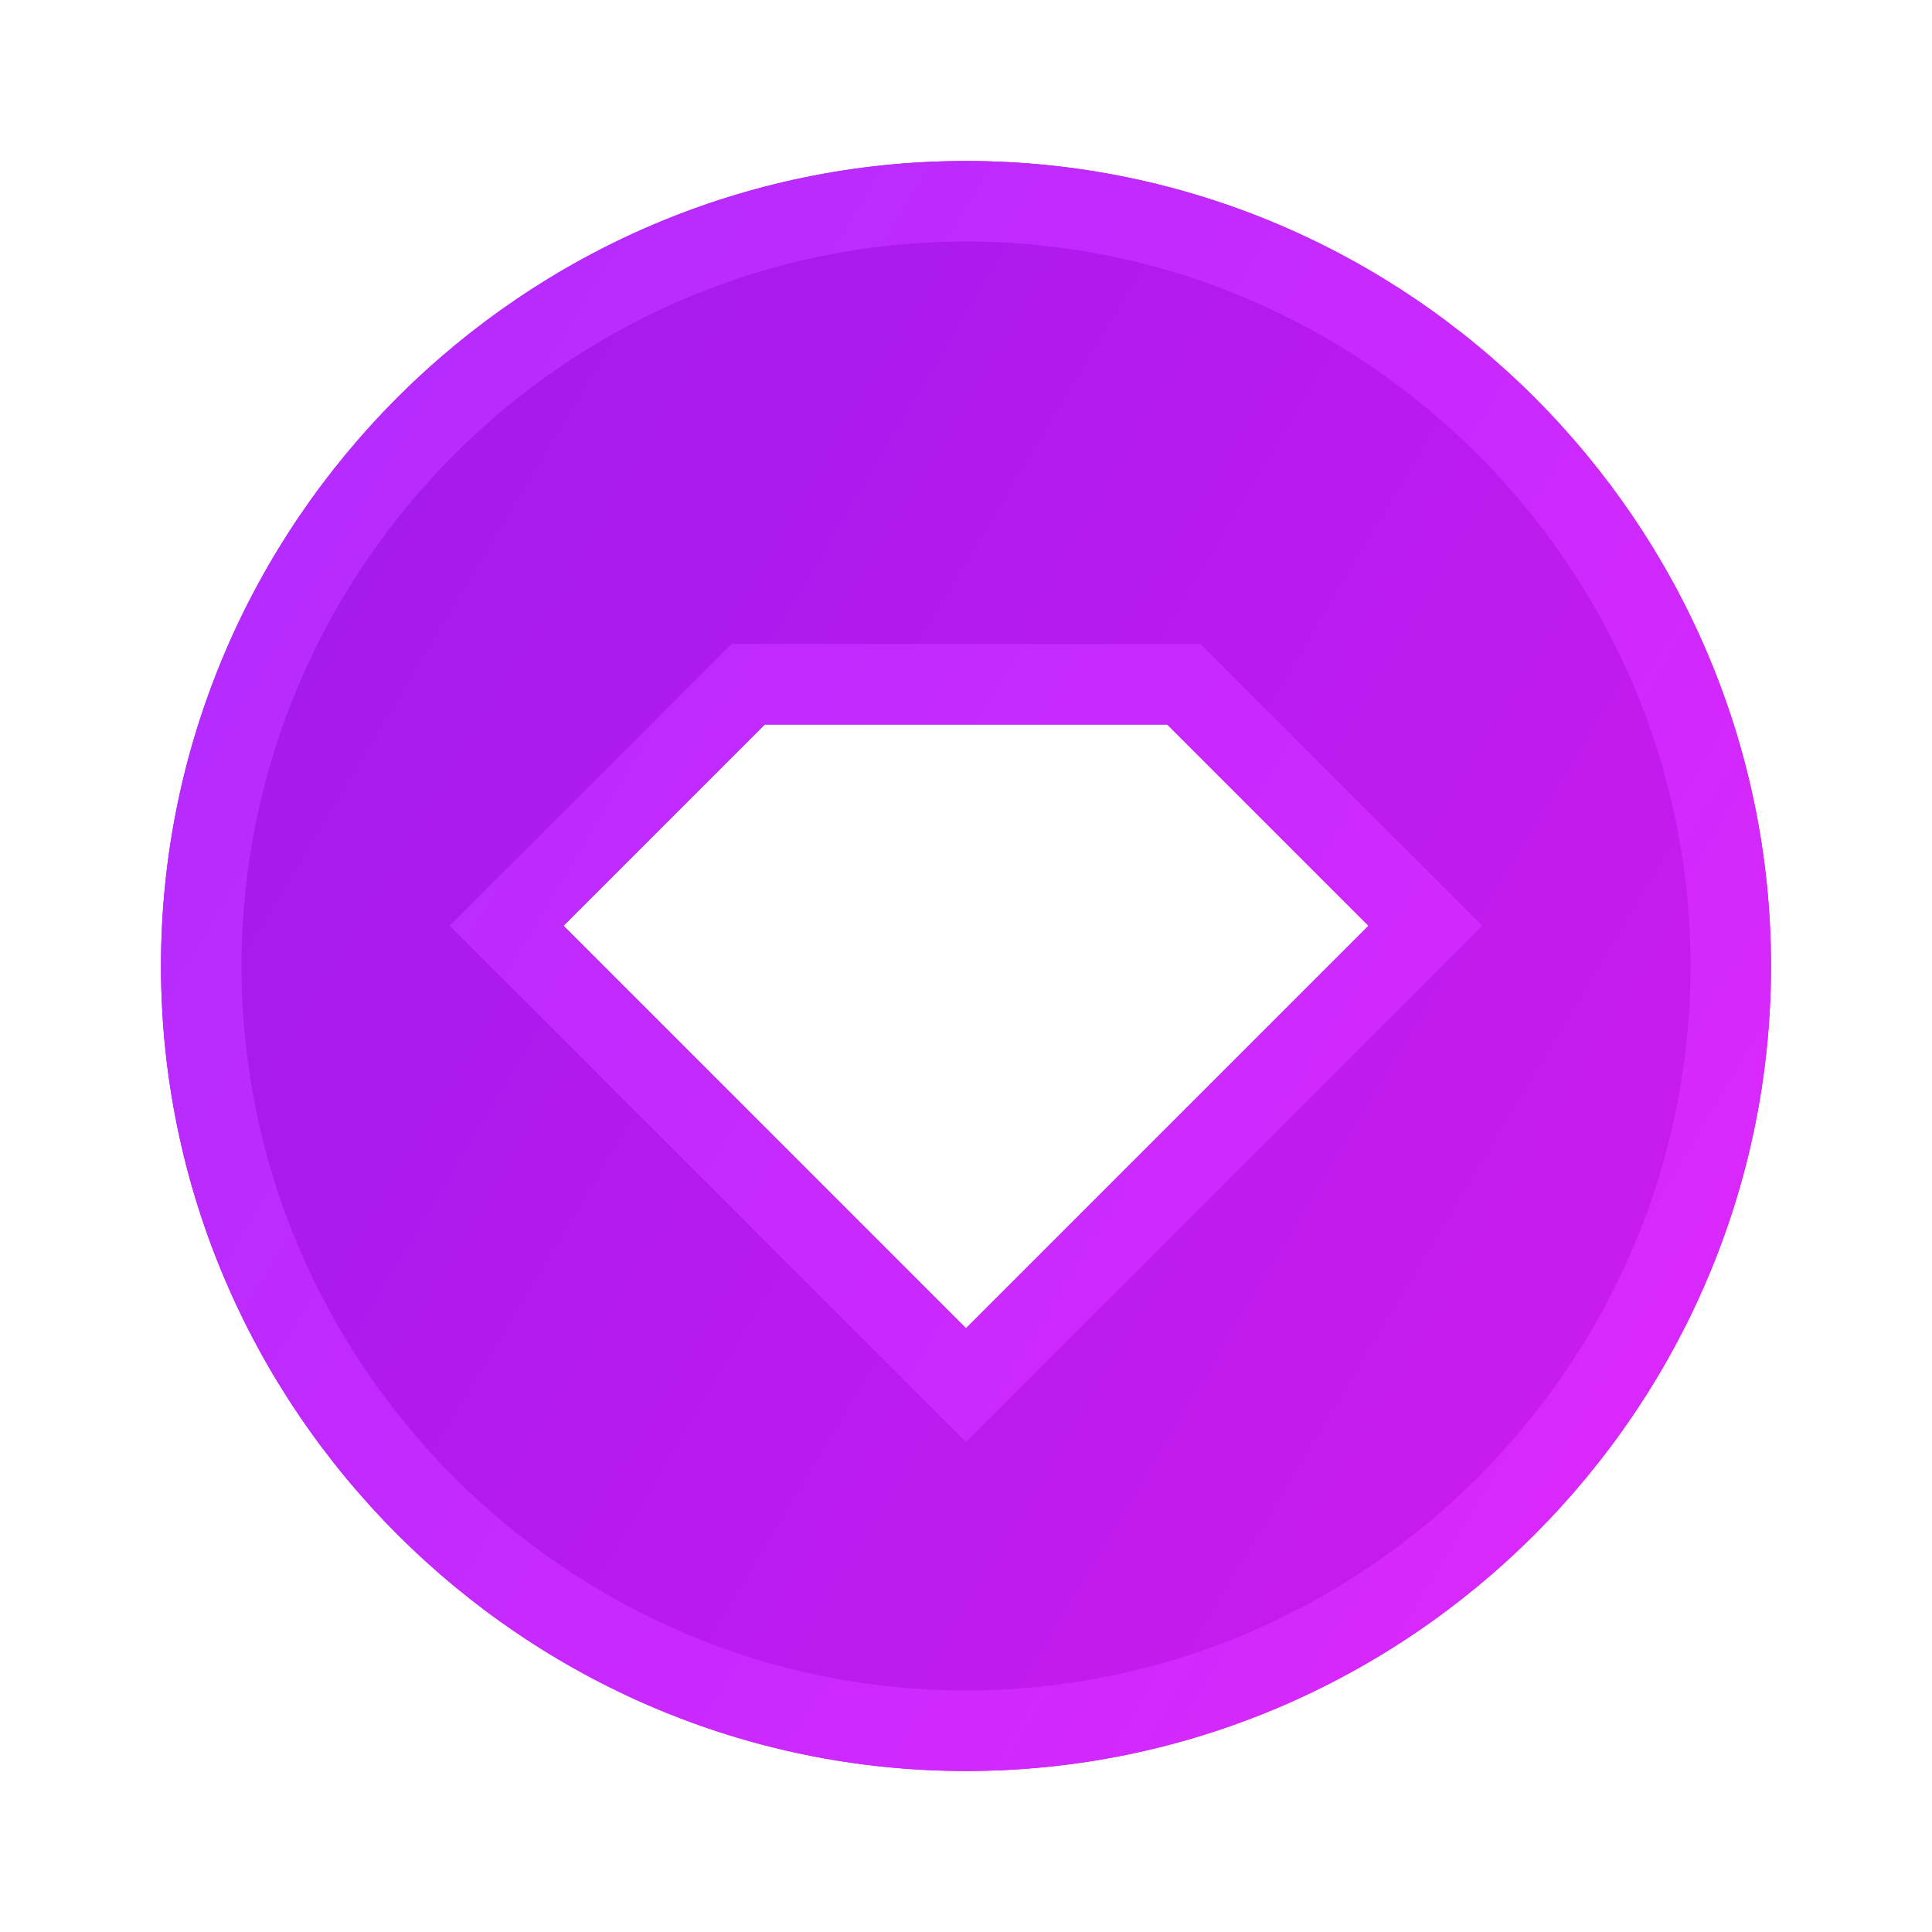 <svg width="24" height="24" viewBox="0 0 24 24" fill="none" xmlns="http://www.w3.org/2000/svg">
<path d="M12 22C6.5 22 2 17.5 2 12C2 6.5 6.5 2 12 2C17.5 2 22 6.5 22 12C22 17.5 17.5 22 12 22ZM9.5 9L7 11.5L12 16.5L17 11.5L14.5 9H9.5Z" fill="url(#paint0_linear_2408_12956)"/>
<path fill-rule="evenodd" clip-rule="evenodd" d="M9.086 8H14.914L18.414 11.5L12 17.914L5.586 11.5L9.086 8ZM3 12C3 16.948 7.052 21 12 21C16.948 21 21 16.948 21 12C21 7.052 16.948 3 12 3C7.052 3 3 7.052 3 12ZM7 11.5L9.5 9H14.5L17 11.5L12 16.5L7 11.5ZM2 12C2 17.5 6.5 22 12 22C17.5 22 22 17.5 22 12C22 6.5 17.5 2 12 2C6.5 2 2 6.5 2 12Z" fill="url(#paint1_linear_2408_12956)"/>
<defs>
<linearGradient id="paint0_linear_2408_12956" x1="2" y1="2" x2="25.533" y2="16.105" gradientUnits="userSpaceOnUse">
<stop stop-color="#9C19ED"/>
<stop offset="1" stop-color="#D11CEE"/>
</linearGradient>
<linearGradient id="paint1_linear_2408_12956" x1="2" y1="2" x2="25.533" y2="16.105" gradientUnits="userSpaceOnUse">
<stop stop-color="#AF2CFF"/>
<stop offset="1" stop-color="#DF27FD"/>
</linearGradient>
</defs>
</svg>
